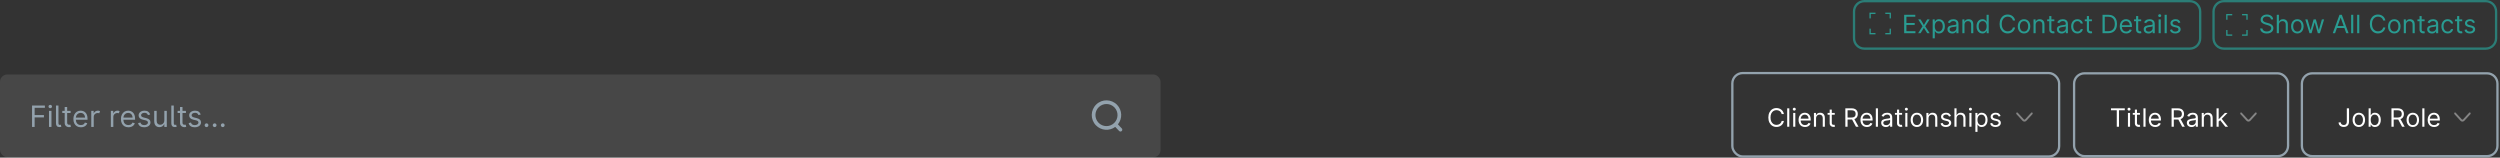 <svg width="904" height="57" viewBox="0 0 904 57" fill="none" xmlns="http://www.w3.org/2000/svg">
<rect x="0" y="0" width="904" height="57" fill="#333333" stroke="none"/>
<rect x="626.416" y="26.416" width="118.168" height="30.168" rx="3.744" stroke="#93A2AD" stroke-width="0.832"/>
<rect x="749.992" y="26.512" width="77.376" height="29.952" rx="3.744" stroke="#93A2AD" stroke-width="0.832"/>
<path d="M832.359 30.256C832.359 28.188 834.036 26.512 836.103 26.512H899.335C901.403 26.512 903.079 28.188 903.079 30.256V52.72C903.079 54.788 901.403 56.464 899.335 56.464H836.103C834.036 56.464 832.359 54.788 832.359 52.72V30.256Z" stroke="#93A2AD" stroke-width="0.832"/>
<path d="M645.05 41.244H644.244C644.196 41.012 644.113 40.808 643.993 40.633C643.876 40.457 643.733 40.31 643.564 40.191C643.398 40.07 643.212 39.979 643.009 39.918C642.805 39.857 642.593 39.827 642.372 39.827C641.969 39.827 641.604 39.929 641.276 40.132C640.951 40.336 640.693 40.636 640.5 41.033C640.309 41.429 640.214 41.916 640.214 42.492C640.214 43.068 640.309 43.555 640.5 43.951C640.693 44.348 640.951 44.648 641.276 44.851C641.604 45.055 641.969 45.157 642.372 45.157C642.593 45.157 642.805 45.127 643.009 45.066C643.212 45.005 643.398 44.915 643.564 44.796C643.733 44.675 643.876 44.526 643.993 44.351C644.113 44.173 644.196 43.97 644.244 43.74H645.05C644.989 44.08 644.879 44.385 644.718 44.653C644.558 44.922 644.359 45.15 644.12 45.339C643.882 45.525 643.614 45.667 643.317 45.765C643.023 45.862 642.708 45.911 642.372 45.911C641.804 45.911 641.299 45.772 640.857 45.495C640.415 45.218 640.067 44.823 639.814 44.312C639.56 43.801 639.434 43.194 639.434 42.492C639.434 41.79 639.56 41.183 639.814 40.672C640.067 40.161 640.415 39.766 640.857 39.489C641.299 39.212 641.804 39.073 642.372 39.073C642.708 39.073 643.023 39.122 643.317 39.219C643.614 39.317 643.882 39.46 644.12 39.648C644.359 39.834 644.558 40.062 644.718 40.331C644.879 40.597 644.989 40.902 645.05 41.244ZM647.015 39.164V45.82H646.248V39.164H647.015ZM648.42 45.82V40.828H649.187V45.82H648.42ZM648.81 39.996C648.66 39.996 648.532 39.945 648.423 39.843C648.317 39.741 648.264 39.619 648.264 39.476C648.264 39.333 648.317 39.211 648.423 39.109C648.532 39.007 648.66 38.956 648.81 38.956C648.959 38.956 649.087 39.007 649.193 39.109C649.302 39.211 649.356 39.333 649.356 39.476C649.356 39.619 649.302 39.741 649.193 39.843C649.087 39.945 648.959 39.996 648.81 39.996ZM652.685 45.924C652.204 45.924 651.789 45.818 651.44 45.605C651.093 45.391 650.826 45.092 650.637 44.708C650.451 44.323 650.358 43.874 650.358 43.363C650.358 42.852 650.451 42.401 650.637 42.011C650.826 41.619 651.088 41.313 651.424 41.094C651.762 40.873 652.156 40.763 652.607 40.763C652.867 40.763 653.124 40.806 653.377 40.893C653.631 40.98 653.861 41.12 654.069 41.315C654.277 41.508 654.443 41.764 654.567 42.082C654.69 42.401 654.752 42.793 654.752 43.259V43.584H650.904V42.921H653.972C653.972 42.639 653.915 42.388 653.803 42.167C653.692 41.946 653.534 41.772 653.328 41.644C653.125 41.516 652.884 41.452 652.607 41.452C652.301 41.452 652.037 41.528 651.814 41.679C651.593 41.829 651.423 42.024 651.304 42.264C651.184 42.505 651.125 42.763 651.125 43.038V43.48C651.125 43.857 651.19 44.176 651.32 44.439C651.452 44.699 651.635 44.897 651.869 45.033C652.103 45.168 652.375 45.235 652.685 45.235C652.886 45.235 653.068 45.207 653.231 45.15C653.395 45.092 653.537 45.005 653.657 44.89C653.776 44.773 653.868 44.628 653.933 44.455L654.674 44.663C654.596 44.914 654.465 45.135 654.281 45.326C654.096 45.514 653.869 45.662 653.598 45.768C653.327 45.872 653.023 45.924 652.685 45.924ZM656.686 42.817V45.82H655.919V40.828H656.66V41.608H656.725C656.842 41.354 657.019 41.151 657.258 40.997C657.496 40.841 657.804 40.763 658.181 40.763C658.519 40.763 658.814 40.832 659.068 40.971C659.321 41.107 659.518 41.315 659.659 41.595C659.8 41.872 659.871 42.223 659.871 42.648V45.82H659.104V42.7C659.104 42.308 659.002 42.002 658.798 41.783C658.594 41.562 658.315 41.452 657.96 41.452C657.715 41.452 657.496 41.505 657.303 41.611C657.112 41.717 656.962 41.872 656.851 42.076C656.741 42.28 656.686 42.527 656.686 42.817ZM663.443 40.828V41.478H660.856V40.828H663.443ZM661.61 39.632H662.377V44.39C662.377 44.607 662.408 44.769 662.471 44.877C662.536 44.984 662.619 45.055 662.718 45.092C662.82 45.127 662.927 45.144 663.04 45.144C663.125 45.144 663.194 45.14 663.248 45.131C663.302 45.12 663.346 45.111 663.378 45.105L663.534 45.794C663.482 45.813 663.409 45.833 663.316 45.852C663.223 45.874 663.105 45.885 662.962 45.885C662.745 45.885 662.533 45.838 662.325 45.745C662.119 45.652 661.948 45.51 661.812 45.319C661.677 45.129 661.61 44.888 661.61 44.598V39.632ZM667.275 45.82V39.164H669.524C670.044 39.164 670.471 39.253 670.804 39.43C671.138 39.606 671.385 39.847 671.545 40.155C671.706 40.463 671.786 40.813 671.786 41.205C671.786 41.597 671.706 41.945 671.545 42.248C671.385 42.551 671.139 42.79 670.808 42.963C670.476 43.134 670.052 43.22 669.537 43.22H667.717V42.492H669.511C669.866 42.492 670.152 42.44 670.369 42.336C670.588 42.232 670.746 42.085 670.843 41.894C670.943 41.701 670.993 41.471 670.993 41.205C670.993 40.938 670.943 40.706 670.843 40.506C670.744 40.307 670.584 40.153 670.366 40.045C670.147 39.934 669.857 39.879 669.498 39.879H668.081V45.82H667.275ZM670.408 42.83L672.046 45.82H671.11L669.498 42.83H670.408ZM675.064 45.924C674.583 45.924 674.168 45.818 673.82 45.605C673.473 45.391 673.205 45.092 673.017 44.708C672.83 44.323 672.737 43.874 672.737 43.363C672.737 42.852 672.83 42.401 673.017 42.011C673.205 41.619 673.467 41.313 673.803 41.094C674.141 40.873 674.536 40.763 674.986 40.763C675.246 40.763 675.503 40.806 675.757 40.893C676.01 40.98 676.241 41.12 676.449 41.315C676.657 41.508 676.823 41.764 676.946 42.082C677.07 42.401 677.131 42.793 677.131 43.259V43.584H673.283V42.921H676.351C676.351 42.639 676.295 42.388 676.182 42.167C676.072 41.946 675.914 41.772 675.708 41.644C675.504 41.516 675.264 41.452 674.986 41.452C674.681 41.452 674.416 41.528 674.193 41.679C673.972 41.829 673.802 42.024 673.683 42.264C673.564 42.505 673.504 42.763 673.504 43.038V43.48C673.504 43.857 673.569 44.176 673.699 44.439C673.831 44.699 674.015 44.897 674.249 45.033C674.483 45.168 674.754 45.235 675.064 45.235C675.266 45.235 675.448 45.207 675.61 45.15C675.775 45.092 675.917 45.005 676.036 44.89C676.155 44.773 676.247 44.628 676.312 44.455L677.053 44.663C676.975 44.914 676.844 45.135 676.66 45.326C676.476 45.514 676.248 45.662 675.978 45.768C675.707 45.872 675.402 45.924 675.064 45.924ZM679.065 39.164V45.82H678.298V39.164H679.065ZM681.939 45.937C681.622 45.937 681.335 45.877 681.078 45.758C680.82 45.637 680.615 45.462 680.463 45.235C680.312 45.005 680.236 44.728 680.236 44.403C680.236 44.117 680.292 43.885 680.405 43.707C680.517 43.528 680.668 43.387 680.857 43.285C681.045 43.183 681.253 43.107 681.481 43.057C681.71 43.005 681.941 42.964 682.173 42.934C682.476 42.895 682.722 42.866 682.911 42.846C683.101 42.825 683.24 42.789 683.327 42.739C683.415 42.689 683.46 42.602 683.46 42.479V42.453C683.46 42.132 683.372 41.883 683.197 41.705C683.023 41.528 682.76 41.439 682.407 41.439C682.041 41.439 681.754 41.519 681.546 41.679C681.338 41.84 681.191 42.011 681.107 42.193L680.379 41.933C680.509 41.63 680.682 41.393 680.899 41.224C681.118 41.053 681.356 40.934 681.614 40.867C681.874 40.798 682.129 40.763 682.381 40.763C682.541 40.763 682.725 40.782 682.933 40.821C683.143 40.858 683.346 40.935 683.541 41.052C683.738 41.169 683.902 41.346 684.032 41.582C684.162 41.818 684.227 42.134 684.227 42.531V45.82H683.46V45.144H683.421C683.369 45.252 683.282 45.368 683.161 45.492C683.039 45.615 682.878 45.72 682.677 45.807C682.475 45.894 682.229 45.937 681.939 45.937ZM682.056 45.248C682.359 45.248 682.615 45.188 682.823 45.069C683.033 44.95 683.191 44.796 683.297 44.608C683.406 44.419 683.46 44.221 683.46 44.013V43.311C683.427 43.35 683.356 43.386 683.245 43.418C683.137 43.449 683.011 43.476 682.868 43.499C682.727 43.521 682.59 43.541 682.456 43.558C682.323 43.573 682.216 43.586 682.134 43.597C681.934 43.623 681.748 43.665 681.575 43.724C681.404 43.78 681.265 43.866 681.159 43.98C681.055 44.093 681.003 44.247 681.003 44.442C681.003 44.708 681.101 44.91 681.299 45.046C681.498 45.181 681.75 45.248 682.056 45.248ZM687.798 40.828V41.478H685.211V40.828H687.798ZM685.965 39.632H686.732V44.39C686.732 44.607 686.763 44.769 686.826 44.877C686.891 44.984 686.973 45.055 687.073 45.092C687.175 45.127 687.282 45.144 687.395 45.144C687.479 45.144 687.549 45.14 687.603 45.131C687.657 45.12 687.7 45.111 687.733 45.105L687.889 45.794C687.837 45.813 687.764 45.833 687.671 45.852C687.578 45.874 687.46 45.885 687.317 45.885C687.1 45.885 686.888 45.838 686.68 45.745C686.474 45.652 686.303 45.51 686.166 45.319C686.032 45.129 685.965 44.888 685.965 44.598V39.632ZM688.952 45.82V40.828H689.719V45.82H688.952ZM689.342 39.996C689.192 39.996 689.063 39.945 688.955 39.843C688.849 39.741 688.796 39.619 688.796 39.476C688.796 39.333 688.849 39.211 688.955 39.109C689.063 39.007 689.192 38.956 689.342 38.956C689.491 38.956 689.619 39.007 689.725 39.109C689.833 39.211 689.888 39.333 689.888 39.476C689.888 39.619 689.833 39.741 689.725 39.843C689.619 39.945 689.491 39.996 689.342 39.996ZM693.151 45.924C692.701 45.924 692.305 45.817 691.965 45.602C691.627 45.388 691.363 45.088 691.172 44.702C690.984 44.316 690.889 43.866 690.889 43.35C690.889 42.83 690.984 42.376 691.172 41.988C691.363 41.6 691.627 41.299 691.965 41.085C692.305 40.87 692.701 40.763 693.151 40.763C693.602 40.763 693.996 40.87 694.334 41.085C694.674 41.299 694.939 41.6 695.127 41.988C695.318 42.376 695.413 42.83 695.413 43.35C695.413 43.866 695.318 44.316 695.127 44.702C694.939 45.088 694.674 45.388 694.334 45.602C693.996 45.817 693.602 45.924 693.151 45.924ZM693.151 45.235C693.494 45.235 693.775 45.147 693.996 44.972C694.217 44.796 694.381 44.565 694.487 44.279C694.593 43.993 694.646 43.684 694.646 43.35C694.646 43.016 694.593 42.705 694.487 42.417C694.381 42.129 694.217 41.896 693.996 41.718C693.775 41.541 693.494 41.452 693.151 41.452C692.809 41.452 692.527 41.541 692.306 41.718C692.085 41.896 691.922 42.129 691.816 42.417C691.709 42.705 691.656 43.016 691.656 43.35C691.656 43.684 691.709 43.993 691.816 44.279C691.922 44.565 692.085 44.796 692.306 44.972C692.527 45.147 692.809 45.235 693.151 45.235ZM697.351 42.817V45.82H696.584V40.828H697.325V41.608H697.39C697.507 41.354 697.685 41.151 697.923 40.997C698.161 40.841 698.469 40.763 698.846 40.763C699.184 40.763 699.48 40.832 699.733 40.971C699.987 41.107 700.184 41.315 700.325 41.595C700.466 41.872 700.536 42.223 700.536 42.648V45.82H699.769V42.7C699.769 42.308 699.667 42.002 699.464 41.783C699.26 41.562 698.98 41.452 698.625 41.452C698.38 41.452 698.161 41.505 697.969 41.611C697.778 41.717 697.627 41.872 697.517 42.076C697.406 42.28 697.351 42.527 697.351 42.817ZM705.474 41.946L704.785 42.141C704.741 42.026 704.677 41.914 704.593 41.806C704.511 41.696 704.398 41.605 704.255 41.533C704.112 41.462 703.929 41.426 703.706 41.426C703.4 41.426 703.146 41.496 702.942 41.637C702.74 41.776 702.64 41.952 702.64 42.167C702.64 42.358 702.709 42.508 702.848 42.619C702.986 42.729 703.203 42.821 703.498 42.895L704.239 43.077C704.685 43.185 705.018 43.351 705.236 43.574C705.455 43.795 705.565 44.08 705.565 44.429C705.565 44.715 705.482 44.971 705.318 45.196C705.155 45.421 704.928 45.599 704.635 45.729C704.343 45.859 704.003 45.924 703.615 45.924C703.106 45.924 702.684 45.813 702.35 45.592C702.017 45.371 701.806 45.049 701.717 44.624L702.445 44.442C702.514 44.711 702.645 44.912 702.838 45.046C703.033 45.181 703.288 45.248 703.602 45.248C703.959 45.248 704.243 45.172 704.453 45.02C704.666 44.867 704.772 44.682 704.772 44.468C704.772 44.295 704.711 44.149 704.59 44.032C704.468 43.913 704.282 43.824 704.031 43.766L703.199 43.571C702.742 43.463 702.406 43.295 702.191 43.067C701.979 42.837 701.873 42.55 701.873 42.206C701.873 41.924 701.952 41.675 702.11 41.458C702.27 41.242 702.488 41.072 702.763 40.948C703.041 40.825 703.355 40.763 703.706 40.763C704.2 40.763 704.588 40.871 704.869 41.088C705.153 41.305 705.355 41.591 705.474 41.946ZM707.486 42.817V45.82H706.719V39.164H707.486V41.608H707.551C707.668 41.35 707.844 41.145 708.078 40.994C708.314 40.84 708.628 40.763 709.02 40.763C709.36 40.763 709.658 40.831 709.914 40.968C710.17 41.102 710.368 41.309 710.509 41.588C710.652 41.866 710.723 42.219 710.723 42.648V45.82H709.956V42.7C709.956 42.303 709.853 41.997 709.648 41.78C709.444 41.561 709.161 41.452 708.799 41.452C708.548 41.452 708.323 41.505 708.123 41.611C707.926 41.717 707.77 41.872 707.655 42.076C707.543 42.28 707.486 42.527 707.486 42.817ZM712.126 45.82V40.828H712.893V45.82H712.126ZM712.516 39.996C712.367 39.996 712.238 39.945 712.13 39.843C712.024 39.741 711.97 39.619 711.97 39.476C711.97 39.333 712.024 39.211 712.13 39.109C712.238 39.007 712.367 38.956 712.516 38.956C712.666 38.956 712.794 39.007 712.9 39.109C713.008 39.211 713.062 39.333 713.062 39.476C713.062 39.619 713.008 39.741 712.9 39.843C712.794 39.945 712.666 39.996 712.516 39.996ZM714.298 47.692V40.828H715.039V41.621H715.13C715.187 41.534 715.265 41.424 715.364 41.289C715.466 41.153 715.611 41.032 715.8 40.925C715.99 40.817 716.248 40.763 716.573 40.763C716.994 40.763 717.364 40.868 717.685 41.078C718.005 41.288 718.256 41.586 718.436 41.972C718.615 42.358 718.705 42.813 718.705 43.337C718.705 43.866 718.615 44.324 718.436 44.712C718.256 45.097 718.007 45.396 717.688 45.609C717.37 45.819 717.002 45.924 716.586 45.924C716.266 45.924 716.009 45.871 715.816 45.765C715.623 45.656 715.475 45.534 715.371 45.397C715.267 45.259 715.187 45.144 715.13 45.053H715.065V47.692H714.298ZM715.052 43.324C715.052 43.701 715.108 44.033 715.218 44.322C715.329 44.608 715.49 44.832 715.702 44.994C715.915 45.155 716.175 45.235 716.482 45.235C716.803 45.235 717.071 45.15 717.285 44.981C717.502 44.81 717.664 44.581 717.773 44.292C717.883 44.002 717.938 43.679 717.938 43.324C717.938 42.973 717.884 42.657 717.776 42.375C717.67 42.091 717.508 41.867 717.292 41.702C717.077 41.535 716.807 41.452 716.482 41.452C716.17 41.452 715.908 41.531 715.696 41.689C715.483 41.845 715.323 42.064 715.215 42.346C715.106 42.625 715.052 42.951 715.052 43.324ZM723.411 41.946L722.722 42.141C722.679 42.026 722.615 41.914 722.531 41.806C722.448 41.696 722.336 41.605 722.193 41.533C722.05 41.462 721.866 41.426 721.643 41.426C721.338 41.426 721.083 41.496 720.88 41.637C720.678 41.776 720.577 41.952 720.577 42.167C720.577 42.358 720.647 42.508 720.785 42.619C720.924 42.729 721.141 42.821 721.435 42.895L722.176 43.077C722.623 43.185 722.955 43.351 723.174 43.574C723.393 43.795 723.502 44.08 723.502 44.429C723.502 44.715 723.42 44.971 723.255 45.196C723.093 45.421 722.865 45.599 722.573 45.729C722.28 45.859 721.94 45.924 721.552 45.924C721.043 45.924 720.622 45.813 720.288 45.592C719.954 45.371 719.743 45.049 719.654 44.624L720.382 44.442C720.452 44.711 720.583 44.912 720.776 45.046C720.971 45.181 721.225 45.248 721.539 45.248C721.897 45.248 722.181 45.172 722.391 45.02C722.603 44.867 722.709 44.682 722.709 44.468C722.709 44.295 722.649 44.149 722.527 44.032C722.406 43.913 722.22 43.824 721.968 43.766L721.136 43.571C720.679 43.463 720.343 43.295 720.129 43.067C719.916 42.837 719.81 42.55 719.81 42.206C719.81 41.924 719.889 41.675 720.048 41.458C720.208 41.242 720.426 41.072 720.701 40.948C720.978 40.825 721.292 40.763 721.643 40.763C722.137 40.763 722.525 40.871 722.807 41.088C723.091 41.305 723.292 41.591 723.411 41.946Z" fill="white"/>
<path fill-rule="evenodd" clip-rule="evenodd" d="M729.145 40.762C729.275 40.62 729.486 40.62 729.616 40.762L731.807 43.152C731.937 43.294 732.148 43.294 732.278 43.152L734.47 40.762C734.6 40.62 734.811 40.62 734.941 40.762C735.07 40.904 735.07 41.134 734.941 41.275L732.749 43.665C732.359 44.09 731.727 44.09 731.337 43.665L729.145 41.275C729.015 41.134 729.015 40.904 729.145 40.762Z" fill="white" fill-opacity="0.4"/>
<path d="M763.33 39.879V39.164H768.322V39.879H766.229V45.82H765.423V39.879H763.33ZM769.462 45.82V40.828H770.229V45.82H769.462ZM769.852 39.996C769.702 39.996 769.573 39.945 769.465 39.843C769.359 39.741 769.306 39.619 769.306 39.476C769.306 39.333 769.359 39.211 769.465 39.109C769.573 39.007 769.702 38.956 769.852 38.956C770.001 38.956 770.129 39.007 770.235 39.109C770.343 39.211 770.398 39.333 770.398 39.476C770.398 39.619 770.343 39.741 770.235 39.843C770.129 39.945 770.001 39.996 769.852 39.996ZM773.804 40.828V41.478H771.217V40.828H773.804ZM771.971 39.632H772.738V44.39C772.738 44.607 772.77 44.769 772.833 44.877C772.898 44.984 772.98 45.055 773.08 45.092C773.182 45.127 773.289 45.144 773.401 45.144C773.486 45.144 773.555 45.14 773.609 45.131C773.664 45.12 773.707 45.111 773.739 45.105L773.895 45.794C773.843 45.813 773.771 45.833 773.678 45.852C773.585 45.874 773.466 45.885 773.323 45.885C773.107 45.885 772.894 45.838 772.686 45.745C772.481 45.652 772.309 45.51 772.173 45.319C772.039 45.129 771.971 44.888 771.971 44.598V39.632ZM775.832 39.164V45.82H775.065V39.164H775.832ZM779.33 45.924C778.849 45.924 778.434 45.818 778.086 45.605C777.739 45.391 777.471 45.092 777.283 44.708C777.096 44.323 777.003 43.874 777.003 43.363C777.003 42.852 777.096 42.401 777.283 42.011C777.471 41.619 777.733 41.313 778.069 41.094C778.407 40.873 778.802 40.763 779.252 40.763C779.512 40.763 779.769 40.806 780.023 40.893C780.276 40.98 780.507 41.12 780.715 41.315C780.923 41.508 781.089 41.764 781.212 42.082C781.336 42.401 781.397 42.793 781.397 43.259V43.584H777.549V42.921H780.617C780.617 42.639 780.561 42.388 780.448 42.167C780.338 41.946 780.18 41.772 779.974 41.644C779.77 41.516 779.53 41.452 779.252 41.452C778.947 41.452 778.682 41.528 778.459 41.679C778.238 41.829 778.068 42.024 777.949 42.264C777.83 42.505 777.77 42.763 777.77 43.038V43.48C777.77 43.857 777.835 44.176 777.965 44.439C778.097 44.699 778.281 44.897 778.515 45.033C778.749 45.168 779.02 45.235 779.33 45.235C779.532 45.235 779.714 45.207 779.876 45.15C780.041 45.092 780.183 45.005 780.302 44.89C780.421 44.773 780.513 44.628 780.578 44.455L781.319 44.663C781.241 44.914 781.11 45.135 780.926 45.326C780.742 45.514 780.514 45.662 780.244 45.768C779.973 45.872 779.668 45.924 779.33 45.924ZM785.242 45.82V39.164H787.491C788.011 39.164 788.438 39.253 788.772 39.43C789.105 39.606 789.352 39.847 789.513 40.155C789.673 40.463 789.753 40.813 789.753 41.205C789.753 41.597 789.673 41.945 789.513 42.248C789.352 42.551 789.106 42.79 788.775 42.963C788.443 43.134 788.02 43.22 787.504 43.22H785.684V42.492H787.478C787.833 42.492 788.119 42.44 788.336 42.336C788.555 42.232 788.713 42.085 788.811 41.894C788.91 41.701 788.96 41.471 788.96 41.205C788.96 40.938 788.91 40.706 788.811 40.506C788.711 40.307 788.552 40.153 788.333 40.045C788.114 39.934 787.825 39.879 787.465 39.879H786.048V45.82H785.242ZM788.375 42.83L790.013 45.82H789.077L787.465 42.83H788.375ZM792.461 45.937C792.145 45.937 791.858 45.877 791.6 45.758C791.342 45.637 791.137 45.462 790.986 45.235C790.834 45.005 790.758 44.728 790.758 44.403C790.758 44.117 790.814 43.885 790.927 43.707C791.04 43.528 791.19 43.387 791.379 43.285C791.567 43.183 791.775 43.107 792.003 43.057C792.232 43.005 792.463 42.964 792.695 42.934C792.998 42.895 793.244 42.866 793.433 42.846C793.623 42.825 793.762 42.789 793.849 42.739C793.938 42.689 793.982 42.602 793.982 42.479V42.453C793.982 42.132 793.894 41.883 793.719 41.705C793.545 41.528 793.282 41.439 792.929 41.439C792.563 41.439 792.276 41.519 792.068 41.679C791.86 41.84 791.714 42.011 791.629 42.193L790.901 41.933C791.031 41.63 791.204 41.393 791.421 41.224C791.64 41.053 791.878 40.934 792.136 40.867C792.396 40.798 792.652 40.763 792.903 40.763C793.063 40.763 793.248 40.782 793.456 40.821C793.666 40.858 793.868 40.935 794.063 41.052C794.26 41.169 794.424 41.346 794.554 41.582C794.684 41.818 794.749 42.134 794.749 42.531V45.82H793.982V45.144H793.943C793.891 45.252 793.804 45.368 793.683 45.492C793.562 45.615 793.4 45.72 793.199 45.807C792.997 45.894 792.751 45.937 792.461 45.937ZM792.578 45.248C792.881 45.248 793.137 45.188 793.345 45.069C793.555 44.95 793.713 44.796 793.82 44.608C793.928 44.419 793.982 44.221 793.982 44.013V43.311C793.95 43.35 793.878 43.386 793.768 43.418C793.659 43.449 793.534 43.476 793.391 43.499C793.25 43.521 793.112 43.541 792.978 43.558C792.846 43.573 792.738 43.586 792.656 43.597C792.457 43.623 792.27 43.665 792.097 43.724C791.926 43.78 791.787 43.866 791.681 43.98C791.577 44.093 791.525 44.247 791.525 44.442C791.525 44.708 791.624 44.91 791.821 45.046C792.02 45.181 792.273 45.248 792.578 45.248ZM796.916 42.817V45.82H796.149V40.828H796.89V41.608H796.955C797.072 41.354 797.25 41.151 797.488 40.997C797.726 40.841 798.034 40.763 798.411 40.763C798.749 40.763 799.045 40.832 799.298 40.971C799.552 41.107 799.749 41.315 799.89 41.595C800.031 41.872 800.101 42.223 800.101 42.648V45.82H799.334V42.7C799.334 42.308 799.232 42.002 799.029 41.783C798.825 41.562 798.545 41.452 798.19 41.452C797.945 41.452 797.726 41.505 797.534 41.611C797.343 41.717 797.192 41.872 797.082 42.076C796.971 42.28 796.916 42.527 796.916 42.817ZM802.218 44L802.205 43.051H802.361L804.545 40.828H805.494L803.167 43.181H803.102L802.218 44ZM801.503 45.82V39.164H802.27V45.82H801.503ZM804.675 45.82L802.725 43.35L803.271 42.817L805.65 45.82H804.675Z" fill="white"/>
<path fill-rule="evenodd" clip-rule="evenodd" d="M810.145 40.762C810.275 40.62 810.486 40.62 810.616 40.762L812.807 43.152C812.937 43.294 813.148 43.294 813.278 43.152L815.47 40.762C815.6 40.62 815.811 40.62 815.941 40.762C816.07 40.904 816.07 41.134 815.941 41.275L813.749 43.665C813.359 44.09 812.727 44.09 812.337 43.665L810.145 41.275C810.015 41.134 810.015 40.904 810.145 40.762Z" fill="white" fill-opacity="0.4"/>
<path d="M848.61 39.164H849.416V43.922C849.416 44.347 849.338 44.707 849.182 45.004C849.026 45.301 848.806 45.526 848.522 45.68C848.238 45.834 847.904 45.911 847.518 45.911C847.154 45.911 846.83 45.845 846.546 45.713C846.262 45.578 846.039 45.388 845.877 45.141C845.714 44.894 845.633 44.6 845.633 44.26H846.426C846.426 44.448 846.472 44.613 846.566 44.754C846.661 44.893 846.791 45.001 846.956 45.079C847.12 45.157 847.308 45.196 847.518 45.196C847.75 45.196 847.947 45.147 848.109 45.05C848.272 44.952 848.395 44.809 848.48 44.621C848.567 44.43 848.61 44.197 848.61 43.922V39.164ZM852.955 45.924C852.504 45.924 852.109 45.817 851.769 45.602C851.431 45.388 851.167 45.088 850.976 44.702C850.787 44.316 850.693 43.866 850.693 43.35C850.693 42.83 850.787 42.376 850.976 41.988C851.167 41.6 851.431 41.299 851.769 41.085C852.109 40.87 852.504 40.763 852.955 40.763C853.406 40.763 853.8 40.87 854.138 41.085C854.478 41.299 854.743 41.6 854.931 41.988C855.122 42.376 855.217 42.83 855.217 43.35C855.217 43.866 855.122 44.316 854.931 44.702C854.743 45.088 854.478 45.388 854.138 45.602C853.8 45.817 853.406 45.924 852.955 45.924ZM852.955 45.235C853.297 45.235 853.579 45.147 853.8 44.972C854.021 44.796 854.185 44.565 854.291 44.279C854.397 43.993 854.45 43.684 854.45 43.35C854.45 43.016 854.397 42.705 854.291 42.417C854.185 42.129 854.021 41.896 853.8 41.718C853.579 41.541 853.297 41.452 852.955 41.452C852.613 41.452 852.331 41.541 852.11 41.718C851.889 41.896 851.726 42.129 851.619 42.417C851.513 42.705 851.46 43.016 851.46 43.35C851.46 43.684 851.513 43.993 851.619 44.279C851.726 44.565 851.889 44.796 852.11 44.972C852.331 45.147 852.613 45.235 852.955 45.235ZM856.492 45.82V39.164H857.259V41.621H857.324C857.38 41.534 857.458 41.424 857.558 41.289C857.66 41.153 857.805 41.032 857.993 40.925C858.184 40.817 858.442 40.763 858.767 40.763C859.187 40.763 859.558 40.868 859.878 41.078C860.199 41.288 860.449 41.586 860.629 41.972C860.809 42.358 860.899 42.813 860.899 43.337C860.899 43.866 860.809 44.324 860.629 44.712C860.449 45.097 860.2 45.396 859.882 45.609C859.563 45.819 859.196 45.924 858.78 45.924C858.459 45.924 858.203 45.871 858.01 45.765C857.817 45.656 857.668 45.534 857.564 45.397C857.46 45.259 857.38 45.144 857.324 45.053H857.233V45.82H856.492ZM857.246 43.324C857.246 43.701 857.301 44.033 857.412 44.322C857.522 44.608 857.684 44.832 857.896 44.994C858.108 45.155 858.368 45.235 858.676 45.235C858.997 45.235 859.264 45.15 859.479 44.981C859.695 44.81 859.858 44.581 859.966 44.292C860.077 44.002 860.132 43.679 860.132 43.324C860.132 42.973 860.078 42.657 859.969 42.375C859.863 42.091 859.702 41.867 859.485 41.702C859.271 41.535 859.001 41.452 858.676 41.452C858.364 41.452 858.102 41.531 857.889 41.689C857.677 41.845 857.517 42.064 857.408 42.346C857.3 42.625 857.246 42.951 857.246 43.324ZM864.75 45.82V39.164H866.999C867.519 39.164 867.946 39.253 868.28 39.43C868.613 39.606 868.86 39.847 869.021 40.155C869.181 40.463 869.261 40.813 869.261 41.205C869.261 41.597 869.181 41.945 869.021 42.248C868.86 42.551 868.614 42.79 868.283 42.963C867.951 43.134 867.528 43.22 867.012 43.22H865.192V42.492H866.986C867.342 42.492 867.628 42.44 867.844 42.336C868.063 42.232 868.221 42.085 868.319 41.894C868.418 41.701 868.468 41.471 868.468 41.205C868.468 40.938 868.418 40.706 868.319 40.506C868.219 40.307 868.06 40.153 867.841 40.045C867.622 39.934 867.333 39.879 866.973 39.879H865.556V45.82H864.75ZM867.883 42.83L869.521 45.82H868.585L866.973 42.83H867.883ZM872.475 45.924C872.024 45.924 871.629 45.817 871.288 45.602C870.95 45.388 870.686 45.088 870.495 44.702C870.307 44.316 870.213 43.866 870.213 43.35C870.213 42.83 870.307 42.376 870.495 41.988C870.686 41.6 870.95 41.299 871.288 41.085C871.629 40.87 872.024 40.763 872.475 40.763C872.925 40.763 873.32 40.87 873.658 41.085C873.998 41.299 874.262 41.6 874.451 41.988C874.641 42.376 874.737 42.83 874.737 43.35C874.737 43.866 874.641 44.316 874.451 44.702C874.262 45.088 873.998 45.388 873.658 45.602C873.32 45.817 872.925 45.924 872.475 45.924ZM872.475 45.235C872.817 45.235 873.099 45.147 873.32 44.972C873.541 44.796 873.704 44.565 873.81 44.279C873.917 43.993 873.97 43.684 873.97 43.35C873.97 43.016 873.917 42.705 873.81 42.417C873.704 42.129 873.541 41.896 873.32 41.718C873.099 41.541 872.817 41.452 872.475 41.452C872.132 41.452 871.851 41.541 871.63 41.718C871.409 41.896 871.245 42.129 871.139 42.417C871.033 42.705 870.98 43.016 870.98 43.35C870.98 43.684 871.033 43.993 871.139 44.279C871.245 44.565 871.409 44.796 871.63 44.972C871.851 45.147 872.132 45.235 872.475 45.235ZM876.674 39.164V45.82H875.907V39.164H876.674ZM880.172 45.924C879.691 45.924 879.276 45.818 878.927 45.605C878.581 45.391 878.313 45.092 878.125 44.708C877.938 44.323 877.845 43.874 877.845 43.363C877.845 42.852 877.938 42.401 878.125 42.011C878.313 41.619 878.575 41.313 878.911 41.094C879.249 40.873 879.644 40.763 880.094 40.763C880.354 40.763 880.611 40.806 880.864 40.893C881.118 40.98 881.349 41.12 881.557 41.315C881.765 41.508 881.93 41.764 882.054 42.082C882.177 42.401 882.239 42.793 882.239 43.259V43.584H878.391V42.921H881.459C881.459 42.639 881.403 42.388 881.29 42.167C881.18 41.946 881.022 41.772 880.816 41.644C880.612 41.516 880.372 41.452 880.094 41.452C879.789 41.452 879.524 41.528 879.301 41.679C879.08 41.829 878.91 42.024 878.791 42.264C878.672 42.505 878.612 42.763 878.612 43.038V43.48C878.612 43.857 878.677 44.176 878.807 44.439C878.939 44.699 879.122 44.897 879.356 45.033C879.59 45.168 879.862 45.235 880.172 45.235C880.374 45.235 880.556 45.207 880.718 45.15C880.883 45.092 881.025 45.005 881.144 44.89C881.263 44.773 881.355 44.628 881.42 44.455L882.161 44.663C882.083 44.914 881.952 45.135 881.768 45.326C881.584 45.514 881.356 45.662 881.085 45.768C880.815 45.872 880.51 45.924 880.172 45.924Z" fill="white"/>
<path fill-rule="evenodd" clip-rule="evenodd" d="M887.513 40.762C887.643 40.62 887.854 40.62 887.984 40.762L890.176 43.152C890.306 43.294 890.516 43.294 890.646 43.152L892.838 40.762C892.968 40.62 893.179 40.62 893.309 40.762C893.439 40.904 893.439 41.134 893.309 41.275L891.117 43.665C890.727 44.09 890.095 44.09 889.705 43.665L887.513 41.275C887.383 41.134 887.383 40.904 887.513 40.762Z" fill="white" fill-opacity="0.4"/>
<path d="M800.416 4.16C800.416 2.092 802.092 0.416 804.16 0.416H898.84C900.908 0.416 902.584 2.092 902.584 4.16V13.84C902.584 15.908 900.908 17.584 898.84 17.584H804.16C802.092 17.584 800.416 15.908 800.416 13.84V4.16Z" stroke="#25C9BA" stroke-opacity="0.5" stroke-width="0.832"/>
<path d="M670.416 4.16C670.416 2.092 672.092 0.416 674.16 0.416H791.84C793.908 0.416 795.584 2.092 795.584 4.16V13.84C795.584 15.908 793.908 17.584 791.84 17.584H674.16C672.092 17.584 670.416 15.908 670.416 13.84V4.16Z" stroke="#25C9BA" stroke-opacity="0.5" stroke-width="0.832"/>
<g opacity="0.7">
<g clip-path="url(#clip0_280_163)">
<path d="M676.456 6.644H676V4.58H678.176V5.036H676.456V6.644Z" fill="#25C9BA"/>
<path d="M683.745 6.644H683.289V5.036H681.721V4.58H683.745V6.644Z" fill="#25C9BA"/>
<path d="M678.176 12.419H676V10.355H676.456V11.963H678.176V12.419Z" fill="#25C9BA"/>
<path d="M683.745 12.419H681.721V11.963H683.289V10.355H683.745V12.419Z" fill="#25C9BA"/>
</g>
<path d="M688.55 12V5.344H692.567V6.059H689.356V8.308H692.359V9.023H689.356V11.285H692.619V12H688.55ZM694.488 7.008L695.684 9.049L696.88 7.008H697.764L696.152 9.504L697.764 12H696.88L695.684 10.063L694.488 12H693.604L695.19 9.504L693.604 7.008H694.488ZM698.858 13.872V7.008H699.599V7.801H699.69C699.746 7.714 699.824 7.604 699.924 7.47C700.026 7.333 700.171 7.212 700.36 7.106C700.55 6.997 700.808 6.943 701.133 6.943C701.553 6.943 701.924 7.048 702.245 7.258C702.565 7.468 702.815 7.766 702.995 8.152C703.175 8.538 703.265 8.993 703.265 9.517C703.265 10.046 703.175 10.504 702.995 10.892C702.815 11.277 702.566 11.576 702.248 11.789C701.929 11.999 701.562 12.104 701.146 12.104C700.825 12.104 700.569 12.051 700.376 11.945C700.183 11.836 700.035 11.714 699.931 11.578C699.827 11.439 699.746 11.324 699.69 11.233H699.625V13.872H698.858ZM699.612 9.504C699.612 9.881 699.667 10.214 699.778 10.502C699.888 10.788 700.05 11.012 700.262 11.175C700.474 11.335 700.734 11.415 701.042 11.415C701.363 11.415 701.63 11.331 701.845 11.162C702.061 10.99 702.224 10.761 702.332 10.473C702.443 10.182 702.498 9.859 702.498 9.504C702.498 9.153 702.444 8.837 702.336 8.555C702.229 8.271 702.068 8.047 701.851 7.882C701.637 7.715 701.367 7.632 701.042 7.632C700.73 7.632 700.468 7.711 700.256 7.869C700.043 8.025 699.883 8.244 699.775 8.526C699.666 8.805 699.612 9.131 699.612 9.504ZM705.904 12.117C705.588 12.117 705.301 12.057 705.043 11.938C704.785 11.817 704.58 11.643 704.429 11.415C704.277 11.185 704.201 10.908 704.201 10.583C704.201 10.297 704.257 10.065 704.37 9.887C704.483 9.708 704.633 9.567 704.822 9.465C705.01 9.363 705.218 9.287 705.446 9.238C705.675 9.185 705.906 9.144 706.138 9.114C706.441 9.075 706.687 9.046 706.876 9.026C707.066 9.005 707.205 8.969 707.292 8.919C707.381 8.869 707.425 8.783 707.425 8.659V8.633C707.425 8.312 707.337 8.063 707.162 7.886C706.988 7.708 706.725 7.619 706.372 7.619C706.006 7.619 705.719 7.699 705.511 7.859C705.303 8.02 705.157 8.191 705.072 8.373L704.344 8.113C704.474 7.81 704.647 7.574 704.864 7.404C705.083 7.233 705.321 7.114 705.579 7.047C705.839 6.978 706.095 6.943 706.346 6.943C706.506 6.943 706.691 6.963 706.899 7.002C707.109 7.038 707.311 7.115 707.506 7.232C707.703 7.349 707.867 7.526 707.997 7.762C708.127 7.998 708.192 8.315 708.192 8.711V12H707.425V11.324H707.386C707.334 11.432 707.247 11.548 707.126 11.672C707.005 11.795 706.843 11.9 706.642 11.987C706.44 12.074 706.194 12.117 705.904 12.117ZM706.021 11.428C706.324 11.428 706.58 11.368 706.788 11.249C706.998 11.13 707.156 10.976 707.263 10.788C707.371 10.599 707.425 10.401 707.425 10.193V9.491C707.393 9.53 707.321 9.566 707.211 9.598C707.102 9.629 706.977 9.656 706.834 9.68C706.693 9.701 706.555 9.721 706.421 9.738C706.289 9.753 706.181 9.766 706.099 9.777C705.9 9.803 705.713 9.845 705.54 9.904C705.369 9.96 705.23 10.046 705.124 10.161C705.02 10.273 704.968 10.427 704.968 10.622C704.968 10.889 705.067 11.09 705.264 11.226C705.463 11.361 705.716 11.428 706.021 11.428ZM710.359 8.997V12H709.592V7.008H710.333V7.788H710.398C710.515 7.535 710.693 7.331 710.931 7.177C711.169 7.021 711.477 6.943 711.854 6.943C712.192 6.943 712.488 7.012 712.741 7.151C712.995 7.287 713.192 7.495 713.333 7.775C713.474 8.052 713.544 8.403 713.544 8.828V12H712.777V8.88C712.777 8.488 712.675 8.182 712.472 7.963C712.268 7.742 711.988 7.632 711.633 7.632C711.388 7.632 711.169 7.685 710.977 7.791C710.786 7.897 710.635 8.052 710.525 8.256C710.414 8.46 710.359 8.707 710.359 8.997ZM716.831 12.104C716.415 12.104 716.047 11.999 715.729 11.789C715.41 11.576 715.161 11.277 714.981 10.892C714.801 10.504 714.712 10.046 714.712 9.517C714.712 8.993 714.801 8.538 714.981 8.152C715.161 7.766 715.411 7.468 715.732 7.258C716.053 7.048 716.423 6.943 716.844 6.943C717.169 6.943 717.425 6.997 717.614 7.106C717.804 7.212 717.95 7.333 718.049 7.47C718.151 7.604 718.23 7.714 718.287 7.801H718.352V5.344H719.119V12H718.378V11.233H718.287C718.23 11.324 718.15 11.439 718.046 11.578C717.942 11.714 717.794 11.836 717.601 11.945C717.408 12.051 717.151 12.104 716.831 12.104ZM716.935 11.415C717.242 11.415 717.502 11.335 717.715 11.175C717.927 11.012 718.088 10.788 718.199 10.502C718.309 10.214 718.365 9.881 718.365 9.504C718.365 9.131 718.31 8.805 718.202 8.526C718.094 8.244 717.933 8.025 717.721 7.869C717.509 7.711 717.247 7.632 716.935 7.632C716.61 7.632 716.339 7.715 716.122 7.882C715.908 8.047 715.746 8.271 715.638 8.555C715.532 8.837 715.479 9.153 715.479 9.504C715.479 9.859 715.533 10.182 715.641 10.473C715.752 10.761 715.914 10.99 716.129 11.162C716.345 11.331 716.614 11.415 716.935 11.415ZM728.664 7.424H727.858C727.81 7.192 727.727 6.989 727.608 6.813C727.491 6.638 727.348 6.49 727.179 6.371C727.012 6.25 726.826 6.159 726.623 6.098C726.419 6.037 726.207 6.007 725.986 6.007C725.583 6.007 725.218 6.109 724.891 6.312C724.566 6.516 724.307 6.816 724.114 7.213C723.923 7.609 723.828 8.096 723.828 8.672C723.828 9.248 723.923 9.735 724.114 10.131C724.307 10.528 724.566 10.828 724.891 11.031C725.218 11.235 725.583 11.337 725.986 11.337C726.207 11.337 726.419 11.307 726.623 11.246C726.826 11.185 727.012 11.095 727.179 10.976C727.348 10.855 727.491 10.707 727.608 10.531C727.727 10.353 727.81 10.15 727.858 9.92H728.664C728.603 10.26 728.493 10.565 728.332 10.833C728.172 11.102 727.973 11.331 727.734 11.519C727.496 11.705 727.228 11.847 726.932 11.945C726.637 12.042 726.322 12.091 725.986 12.091C725.418 12.091 724.913 11.952 724.471 11.675C724.029 11.398 723.682 11.003 723.428 10.492C723.175 9.981 723.048 9.374 723.048 8.672C723.048 7.97 723.175 7.363 723.428 6.852C723.682 6.341 724.029 5.946 724.471 5.669C724.913 5.392 725.418 5.253 725.986 5.253C726.322 5.253 726.637 5.302 726.932 5.399C727.228 5.497 727.496 5.64 727.734 5.828C727.973 6.015 728.172 6.242 728.332 6.511C728.493 6.777 728.603 7.082 728.664 7.424ZM731.89 12.104C731.44 12.104 731.044 11.997 730.704 11.782C730.366 11.568 730.102 11.268 729.911 10.882C729.723 10.496 729.628 10.046 729.628 9.53C729.628 9.01 729.723 8.556 729.911 8.168C730.102 7.78 730.366 7.479 730.704 7.265C731.044 7.05 731.44 6.943 731.89 6.943C732.341 6.943 732.735 7.05 733.073 7.265C733.413 7.479 733.678 7.78 733.866 8.168C734.057 8.556 734.152 9.01 734.152 9.53C734.152 10.046 734.057 10.496 733.866 10.882C733.678 11.268 733.413 11.568 733.073 11.782C732.735 11.997 732.341 12.104 731.89 12.104ZM731.89 11.415C732.233 11.415 732.514 11.327 732.735 11.152C732.956 10.976 733.12 10.745 733.226 10.46C733.332 10.174 733.385 9.864 733.385 9.53C733.385 9.196 733.332 8.885 733.226 8.597C733.12 8.309 732.956 8.076 732.735 7.899C732.514 7.721 732.233 7.632 731.89 7.632C731.548 7.632 731.266 7.721 731.045 7.899C730.824 8.076 730.661 8.309 730.555 8.597C730.448 8.885 730.395 9.196 730.395 9.53C730.395 9.864 730.448 10.174 730.555 10.46C730.661 10.745 730.824 10.976 731.045 11.152C731.266 11.327 731.548 11.415 731.89 11.415ZM736.09 8.997V12H735.323V7.008H736.064V7.788H736.129C736.246 7.535 736.424 7.331 736.662 7.177C736.9 7.021 737.208 6.943 737.585 6.943C737.923 6.943 738.219 7.012 738.472 7.151C738.726 7.287 738.923 7.495 739.064 7.775C739.205 8.052 739.275 8.403 739.275 8.828V12H738.508V8.88C738.508 8.488 738.406 8.182 738.203 7.963C737.999 7.742 737.719 7.632 737.364 7.632C737.119 7.632 736.9 7.685 736.708 7.791C736.517 7.897 736.366 8.052 736.256 8.256C736.145 8.46 736.09 8.707 736.09 8.997ZM742.848 7.008V7.658H740.261V7.008H742.848ZM741.015 5.812H741.782V10.57C741.782 10.787 741.813 10.949 741.876 11.057C741.941 11.164 742.023 11.235 742.123 11.272C742.225 11.307 742.332 11.324 742.445 11.324C742.529 11.324 742.598 11.32 742.653 11.311C742.707 11.3 742.75 11.291 742.783 11.285L742.939 11.974C742.887 11.993 742.814 12.013 742.721 12.033C742.628 12.054 742.51 12.065 742.367 12.065C742.15 12.065 741.938 12.018 741.73 11.925C741.524 11.832 741.353 11.69 741.216 11.499C741.082 11.309 741.015 11.068 741.015 10.778V5.812ZM745.47 12.117C745.154 12.117 744.867 12.057 744.609 11.938C744.351 11.817 744.147 11.643 743.995 11.415C743.843 11.185 743.767 10.908 743.767 10.583C743.767 10.297 743.824 10.065 743.936 9.887C744.049 9.708 744.2 9.567 744.388 9.465C744.577 9.363 744.785 9.287 745.012 9.238C745.242 9.185 745.473 9.144 745.704 9.114C746.008 9.075 746.254 9.046 746.442 9.026C746.633 9.005 746.771 8.969 746.858 8.919C746.947 8.869 746.991 8.783 746.991 8.659V8.633C746.991 8.312 746.904 8.063 746.728 7.886C746.555 7.708 746.292 7.619 745.938 7.619C745.572 7.619 745.285 7.699 745.077 7.859C744.869 8.02 744.723 8.191 744.638 8.373L743.91 8.113C744.04 7.81 744.214 7.574 744.43 7.404C744.649 7.233 744.888 7.114 745.145 7.047C745.405 6.978 745.661 6.943 745.912 6.943C746.073 6.943 746.257 6.963 746.465 7.002C746.675 7.038 746.878 7.115 747.073 7.232C747.27 7.349 747.433 7.526 747.563 7.762C747.693 7.998 747.758 8.315 747.758 8.711V12H746.991V11.324H746.952C746.9 11.432 746.814 11.548 746.692 11.672C746.571 11.795 746.41 11.9 746.208 11.987C746.007 12.074 745.761 12.117 745.47 12.117ZM745.587 11.428C745.891 11.428 746.146 11.368 746.354 11.249C746.565 11.13 746.723 10.976 746.829 10.788C746.937 10.599 746.991 10.401 746.991 10.193V9.491C746.959 9.53 746.887 9.566 746.777 9.598C746.669 9.629 746.543 9.656 746.4 9.68C746.259 9.701 746.121 9.721 745.987 9.738C745.855 9.753 745.748 9.766 745.665 9.777C745.466 9.803 745.28 9.845 745.106 9.904C744.935 9.96 744.797 10.046 744.69 10.161C744.586 10.273 744.534 10.427 744.534 10.622C744.534 10.889 744.633 11.09 744.83 11.226C745.029 11.361 745.282 11.428 745.587 11.428ZM751.186 12.104C750.718 12.104 750.315 11.993 749.977 11.773C749.639 11.552 749.379 11.247 749.197 10.859C749.015 10.471 748.924 10.028 748.924 9.53C748.924 9.023 749.017 8.576 749.204 8.188C749.392 7.798 749.654 7.493 749.99 7.274C750.328 7.053 750.723 6.943 751.173 6.943C751.524 6.943 751.841 7.008 752.122 7.138C752.404 7.268 752.635 7.45 752.815 7.684C752.994 7.918 753.106 8.191 753.149 8.503H752.382C752.324 8.275 752.194 8.074 751.992 7.899C751.793 7.721 751.524 7.632 751.186 7.632C750.887 7.632 750.625 7.71 750.4 7.866C750.177 8.02 750.002 8.238 749.877 8.519C749.753 8.799 749.691 9.127 749.691 9.504C749.691 9.89 749.752 10.226 749.873 10.511C749.997 10.797 750.17 11.02 750.393 11.178C750.619 11.336 750.883 11.415 751.186 11.415C751.386 11.415 751.567 11.38 751.729 11.311C751.892 11.242 752.029 11.142 752.142 11.012C752.254 10.882 752.335 10.726 752.382 10.544H753.149C753.106 10.839 752.999 11.104 752.828 11.34C752.659 11.574 752.434 11.761 752.155 11.899C751.877 12.036 751.555 12.104 751.186 12.104ZM756.442 7.008V7.658H753.855V7.008H756.442ZM754.609 5.812H755.376V10.57C755.376 10.787 755.407 10.949 755.47 11.057C755.535 11.164 755.617 11.235 755.717 11.272C755.819 11.307 755.926 11.324 756.039 11.324C756.123 11.324 756.192 11.32 756.247 11.311C756.301 11.3 756.344 11.291 756.377 11.285L756.533 11.974C756.481 11.993 756.408 12.013 756.315 12.033C756.222 12.054 756.104 12.065 755.961 12.065C755.744 12.065 755.532 12.018 755.324 11.925C755.118 11.832 754.947 11.69 754.81 11.499C754.676 11.309 754.609 11.068 754.609 10.778V5.812ZM762.327 12H760.273V5.344H762.418C763.064 5.344 763.616 5.477 764.076 5.744C764.535 6.008 764.887 6.388 765.132 6.885C765.377 7.378 765.499 7.97 765.499 8.659C765.499 9.352 765.376 9.949 765.129 10.45C764.882 10.948 764.522 11.332 764.05 11.6C763.577 11.867 763.003 12 762.327 12ZM761.079 11.285H762.275C762.826 11.285 763.282 11.179 763.644 10.966C764.005 10.754 764.275 10.452 764.453 10.06C764.63 9.668 764.719 9.201 764.719 8.659C764.719 8.122 764.632 7.659 764.456 7.271C764.281 6.881 764.018 6.582 763.67 6.374C763.321 6.164 762.886 6.059 762.366 6.059H761.079V11.285ZM768.84 12.104C768.359 12.104 767.944 11.998 767.596 11.786C767.249 11.571 766.981 11.272 766.793 10.889C766.606 10.503 766.513 10.054 766.513 9.543C766.513 9.032 766.606 8.581 766.793 8.191C766.981 7.799 767.243 7.493 767.579 7.274C767.917 7.053 768.312 6.943 768.762 6.943C769.022 6.943 769.279 6.986 769.533 7.073C769.786 7.16 770.017 7.301 770.225 7.495C770.433 7.688 770.599 7.944 770.722 8.262C770.846 8.581 770.907 8.973 770.907 9.439V9.764H767.059V9.101H770.127C770.127 8.819 770.071 8.568 769.958 8.347C769.848 8.126 769.69 7.952 769.484 7.824C769.28 7.696 769.04 7.632 768.762 7.632C768.457 7.632 768.192 7.708 767.969 7.859C767.748 8.009 767.578 8.204 767.459 8.444C767.34 8.685 767.28 8.943 767.28 9.218V9.66C767.28 10.037 767.345 10.357 767.475 10.619C767.607 10.879 767.791 11.077 768.025 11.213C768.259 11.348 768.53 11.415 768.84 11.415C769.042 11.415 769.224 11.387 769.386 11.331C769.551 11.272 769.693 11.185 769.812 11.07C769.931 10.954 770.023 10.808 770.088 10.635L770.829 10.843C770.751 11.094 770.62 11.315 770.436 11.506C770.252 11.694 770.024 11.842 769.754 11.948C769.483 12.052 769.178 12.104 768.84 12.104ZM774.245 7.008V7.658H771.658V7.008H774.245ZM772.412 5.812H773.179V10.57C773.179 10.787 773.21 10.949 773.273 11.057C773.338 11.164 773.421 11.235 773.52 11.272C773.622 11.307 773.729 11.324 773.842 11.324C773.927 11.324 773.996 11.32 774.05 11.311C774.104 11.3 774.148 11.291 774.18 11.285L774.336 11.974C774.284 11.993 774.211 12.013 774.118 12.033C774.025 12.054 773.907 12.065 773.764 12.065C773.547 12.065 773.335 12.018 773.127 11.925C772.921 11.832 772.75 11.69 772.614 11.499C772.479 11.309 772.412 11.068 772.412 10.778V5.812ZM776.868 12.117C776.551 12.117 776.264 12.057 776.007 11.938C775.749 11.817 775.544 11.643 775.392 11.415C775.241 11.185 775.165 10.908 775.165 10.583C775.165 10.297 775.221 10.065 775.334 9.887C775.446 9.708 775.597 9.567 775.786 9.465C775.974 9.363 776.182 9.287 776.41 9.238C776.639 9.185 776.87 9.144 777.102 9.114C777.405 9.075 777.651 9.046 777.84 9.026C778.03 9.005 778.169 8.969 778.256 8.919C778.344 8.869 778.389 8.783 778.389 8.659V8.633C778.389 8.312 778.301 8.063 778.126 7.886C777.952 7.708 777.689 7.619 777.336 7.619C776.97 7.619 776.683 7.699 776.475 7.859C776.267 8.02 776.12 8.191 776.036 8.373L775.308 8.113C775.438 7.81 775.611 7.574 775.828 7.404C776.047 7.233 776.285 7.114 776.543 7.047C776.803 6.978 777.058 6.943 777.31 6.943C777.47 6.943 777.654 6.963 777.862 7.002C778.072 7.038 778.275 7.115 778.47 7.232C778.667 7.349 778.831 7.526 778.961 7.762C779.091 7.998 779.156 8.315 779.156 8.711V12H778.389V11.324H778.35C778.298 11.432 778.211 11.548 778.09 11.672C777.968 11.795 777.807 11.9 777.606 11.987C777.404 12.074 777.158 12.117 776.868 12.117ZM776.985 11.428C777.288 11.428 777.544 11.368 777.752 11.249C777.962 11.13 778.12 10.976 778.226 10.788C778.335 10.599 778.389 10.401 778.389 10.193V9.491C778.356 9.53 778.285 9.566 778.174 9.598C778.066 9.629 777.94 9.656 777.797 9.68C777.656 9.701 777.519 9.721 777.385 9.738C777.252 9.753 777.145 9.766 777.063 9.777C776.863 9.803 776.677 9.845 776.504 9.904C776.333 9.96 776.194 10.046 776.088 10.161C775.984 10.273 775.932 10.427 775.932 10.622C775.932 10.889 776.03 11.09 776.228 11.226C776.427 11.361 776.679 11.428 776.985 11.428ZM780.556 12V7.008H781.323V12H780.556ZM780.946 6.176C780.796 6.176 780.667 6.125 780.559 6.023C780.453 5.921 780.4 5.799 780.4 5.656C780.4 5.513 780.453 5.391 780.559 5.289C780.667 5.187 780.796 5.136 780.946 5.136C781.095 5.136 781.223 5.187 781.329 5.289C781.438 5.391 781.492 5.513 781.492 5.656C781.492 5.799 781.438 5.921 781.329 6.023C781.223 6.125 781.095 6.176 780.946 6.176ZM783.495 5.344V12H782.728V5.344H783.495ZM788.435 8.126L787.746 8.321C787.703 8.206 787.639 8.095 787.555 7.986C787.472 7.876 787.36 7.785 787.217 7.713C787.074 7.642 786.891 7.606 786.667 7.606C786.362 7.606 786.107 7.676 785.904 7.817C785.702 7.956 785.601 8.133 785.601 8.347C785.601 8.538 785.671 8.688 785.809 8.799C785.948 8.909 786.165 9.001 786.459 9.075L787.2 9.257C787.647 9.365 787.979 9.531 788.198 9.754C788.417 9.975 788.526 10.26 788.526 10.609C788.526 10.895 788.444 11.151 788.279 11.376C788.117 11.601 787.889 11.779 787.597 11.909C787.304 12.039 786.964 12.104 786.576 12.104C786.067 12.104 785.646 11.993 785.312 11.773C784.978 11.552 784.767 11.229 784.678 10.804L785.406 10.622C785.476 10.891 785.607 11.092 785.8 11.226C785.995 11.361 786.249 11.428 786.563 11.428C786.921 11.428 787.205 11.352 787.415 11.2C787.627 11.047 787.733 10.863 787.733 10.648C787.733 10.475 787.673 10.329 787.551 10.213C787.43 10.093 787.244 10.005 786.992 9.946L786.16 9.751C785.703 9.643 785.367 9.475 785.153 9.247C784.941 9.018 784.834 8.73 784.834 8.386C784.834 8.104 784.913 7.855 785.072 7.638C785.232 7.422 785.45 7.252 785.725 7.128C786.002 7.005 786.316 6.943 786.667 6.943C787.161 6.943 787.549 7.051 787.831 7.268C788.115 7.485 788.316 7.771 788.435 8.126Z" fill="#25C9BA"/>
</g>
<g opacity="0.7">
<g clip-path="url(#clip1_280_163)">
<path d="M805.456 7.144H805V5.08H807.176V5.536H805.456V7.144Z" fill="#25C9BA"/>
<path d="M812.745 7.144H812.289V5.536H810.721V5.08H812.745V7.144Z" fill="#25C9BA"/>
<path d="M807.176 12.919H805V10.855H805.456V12.463H807.176V12.919Z" fill="#25C9BA"/>
<path d="M812.745 12.919H810.721V12.463H812.289V10.855H812.745V12.919Z" fill="#25C9BA"/>
</g>
<path d="M821.19 7.008C821.151 6.679 820.993 6.423 820.715 6.241C820.438 6.059 820.098 5.968 819.695 5.968C819.4 5.968 819.142 6.016 818.921 6.111C818.703 6.206 818.531 6.337 818.408 6.504C818.287 6.671 818.226 6.861 818.226 7.073C818.226 7.251 818.268 7.403 818.353 7.531C818.439 7.657 818.55 7.762 818.684 7.846C818.818 7.929 818.959 7.997 819.107 8.051C819.254 8.103 819.389 8.146 819.513 8.178L820.189 8.36C820.362 8.405 820.555 8.468 820.767 8.549C820.982 8.629 821.187 8.738 821.382 8.877C821.579 9.013 821.741 9.189 821.869 9.403C821.997 9.618 822.061 9.881 822.061 10.193C822.061 10.553 821.967 10.878 821.778 11.168C821.592 11.458 821.319 11.689 820.959 11.86C820.602 12.031 820.167 12.117 819.656 12.117C819.179 12.117 818.766 12.04 818.418 11.886C818.071 11.732 817.798 11.518 817.599 11.243C817.401 10.968 817.29 10.648 817.264 10.284H818.096C818.118 10.535 818.202 10.743 818.349 10.908C818.499 11.07 818.687 11.192 818.915 11.272C819.145 11.35 819.392 11.389 819.656 11.389C819.964 11.389 820.24 11.339 820.485 11.239C820.729 11.138 820.923 10.997 821.066 10.817C821.209 10.635 821.281 10.423 821.281 10.18C821.281 9.959 821.219 9.779 821.096 9.64C820.972 9.502 820.81 9.389 820.608 9.303C820.407 9.216 820.189 9.14 819.955 9.075L819.136 8.841C818.616 8.691 818.204 8.478 817.901 8.201C817.598 7.923 817.446 7.561 817.446 7.112C817.446 6.739 817.547 6.414 817.748 6.137C817.952 5.857 818.225 5.641 818.567 5.487C818.912 5.331 819.296 5.253 819.721 5.253C820.15 5.253 820.531 5.33 820.865 5.484C821.199 5.635 821.463 5.843 821.658 6.108C821.855 6.372 821.959 6.672 821.97 7.008H821.19ZM824.049 8.997V12H823.282V5.344H824.049V7.788H824.114C824.231 7.53 824.407 7.325 824.641 7.174C824.877 7.02 825.191 6.943 825.583 6.943C825.923 6.943 826.221 7.011 826.477 7.148C826.733 7.282 826.931 7.489 827.072 7.769C827.215 8.046 827.286 8.399 827.286 8.828V12H826.519V8.88C826.519 8.483 826.416 8.177 826.21 7.96C826.007 7.741 825.724 7.632 825.362 7.632C825.111 7.632 824.885 7.685 824.686 7.791C824.489 7.897 824.333 8.052 824.218 8.256C824.105 8.46 824.049 8.707 824.049 8.997ZM830.717 12.104C830.267 12.104 829.871 11.997 829.531 11.782C829.193 11.568 828.929 11.268 828.738 10.882C828.55 10.496 828.455 10.046 828.455 9.53C828.455 9.01 828.55 8.556 828.738 8.168C828.929 7.78 829.193 7.479 829.531 7.265C829.871 7.05 830.267 6.943 830.717 6.943C831.168 6.943 831.562 7.05 831.9 7.265C832.24 7.479 832.505 7.78 832.693 8.168C832.884 8.556 832.979 9.01 832.979 9.53C832.979 10.046 832.884 10.496 832.693 10.882C832.505 11.268 832.24 11.568 831.9 11.782C831.562 11.997 831.168 12.104 830.717 12.104ZM830.717 11.415C831.06 11.415 831.341 11.327 831.562 11.152C831.783 10.976 831.947 10.745 832.053 10.46C832.159 10.174 832.212 9.864 832.212 9.53C832.212 9.196 832.159 8.885 832.053 8.597C831.947 8.309 831.783 8.076 831.562 7.899C831.341 7.721 831.06 7.632 830.717 7.632C830.375 7.632 830.093 7.721 829.872 7.899C829.651 8.076 829.488 8.309 829.382 8.597C829.275 8.885 829.222 9.196 829.222 9.53C829.222 9.864 829.275 10.174 829.382 10.46C829.488 10.745 829.651 10.976 829.872 11.152C830.093 11.327 830.375 11.415 830.717 11.415ZM835.111 12L833.59 7.008H834.396L835.475 10.83H835.527L836.593 7.008H837.412L838.465 10.817H838.517L839.596 7.008H840.402L838.881 12H838.127L837.035 8.165H836.957L835.865 12H835.111ZM844.367 12H843.522L845.966 5.344H846.798L849.242 12H848.397L846.408 6.397H846.356L844.367 12ZM844.679 9.4H848.085V10.115H844.679V9.4ZM850.942 5.344V12H850.175V5.344H850.942ZM853.114 5.344V12H852.347V5.344H853.114ZM862.553 7.424H861.747C861.699 7.192 861.616 6.989 861.496 6.813C861.379 6.638 861.236 6.49 861.067 6.371C860.901 6.25 860.715 6.159 860.512 6.098C860.308 6.037 860.096 6.007 859.875 6.007C859.472 6.007 859.107 6.109 858.779 6.312C858.454 6.516 858.195 6.816 858.003 7.213C857.812 7.609 857.717 8.096 857.717 8.672C857.717 9.248 857.812 9.735 858.003 10.131C858.195 10.528 858.454 10.828 858.779 11.031C859.107 11.235 859.472 11.337 859.875 11.337C860.096 11.337 860.308 11.307 860.512 11.246C860.715 11.185 860.901 11.095 861.067 10.976C861.236 10.855 861.379 10.707 861.496 10.531C861.616 10.353 861.699 10.15 861.747 9.92H862.553C862.492 10.26 862.381 10.565 862.221 10.833C862.061 11.102 861.861 11.331 861.623 11.519C861.385 11.705 861.117 11.847 860.82 11.945C860.526 12.042 860.21 12.091 859.875 12.091C859.307 12.091 858.802 11.952 858.36 11.675C857.918 11.398 857.57 11.003 857.317 10.492C857.063 9.981 856.937 9.374 856.937 8.672C856.937 7.97 857.063 7.363 857.317 6.852C857.57 6.341 857.918 5.946 858.36 5.669C858.802 5.392 859.307 5.253 859.875 5.253C860.21 5.253 860.526 5.302 860.82 5.399C861.117 5.497 861.385 5.64 861.623 5.828C861.861 6.015 862.061 6.242 862.221 6.511C862.381 6.777 862.492 7.082 862.553 7.424ZM865.779 12.104C865.328 12.104 864.933 11.997 864.593 11.782C864.255 11.568 863.99 11.268 863.8 10.882C863.611 10.496 863.517 10.046 863.517 9.53C863.517 9.01 863.611 8.556 863.8 8.168C863.99 7.78 864.255 7.479 864.593 7.265C864.933 7.05 865.328 6.943 865.779 6.943C866.23 6.943 866.624 7.05 866.962 7.265C867.302 7.479 867.567 7.78 867.755 8.168C867.946 8.556 868.041 9.01 868.041 9.53C868.041 10.046 867.946 10.496 867.755 10.882C867.567 11.268 867.302 11.568 866.962 11.782C866.624 11.997 866.23 12.104 865.779 12.104ZM865.779 11.415C866.121 11.415 866.403 11.327 866.624 11.152C866.845 10.976 867.009 10.745 867.115 10.46C867.221 10.174 867.274 9.864 867.274 9.53C867.274 9.196 867.221 8.885 867.115 8.597C867.009 8.309 866.845 8.076 866.624 7.899C866.403 7.721 866.121 7.632 865.779 7.632C865.437 7.632 865.155 7.721 864.934 7.899C864.713 8.076 864.549 8.309 864.443 8.597C864.337 8.885 864.284 9.196 864.284 9.53C864.284 9.864 864.337 10.174 864.443 10.46C864.549 10.745 864.713 10.976 864.934 11.152C865.155 11.327 865.437 11.415 865.779 11.415ZM869.979 8.997V12H869.212V7.008H869.953V7.788H870.018C870.135 7.535 870.313 7.331 870.551 7.177C870.789 7.021 871.097 6.943 871.474 6.943C871.812 6.943 872.108 7.012 872.361 7.151C872.615 7.287 872.812 7.495 872.953 7.775C873.093 8.052 873.164 8.403 873.164 8.828V12H872.397V8.88C872.397 8.488 872.295 8.182 872.091 7.963C871.888 7.742 871.608 7.632 871.253 7.632C871.008 7.632 870.789 7.685 870.596 7.791C870.406 7.897 870.255 8.052 870.145 8.256C870.034 8.46 869.979 8.707 869.979 8.997ZM876.736 7.008V7.658H874.149V7.008H876.736ZM874.903 5.812H875.67V10.57C875.67 10.787 875.702 10.949 875.765 11.057C875.83 11.164 875.912 11.235 876.012 11.272C876.114 11.307 876.221 11.324 876.333 11.324C876.418 11.324 876.487 11.32 876.541 11.311C876.596 11.3 876.639 11.291 876.671 11.285L876.827 11.974C876.775 11.993 876.703 12.013 876.61 12.033C876.517 12.054 876.398 12.065 876.255 12.065C876.039 12.065 875.826 12.018 875.618 11.925C875.413 11.832 875.241 11.69 875.105 11.499C874.971 11.309 874.903 11.068 874.903 10.778V5.812ZM879.359 12.117C879.043 12.117 878.756 12.057 878.498 11.938C878.24 11.817 878.035 11.643 877.884 11.415C877.732 11.185 877.656 10.908 877.656 10.583C877.656 10.297 877.713 10.065 877.825 9.887C877.938 9.708 878.088 9.567 878.277 9.465C878.465 9.363 878.673 9.287 878.901 9.238C879.131 9.185 879.361 9.144 879.593 9.114C879.897 9.075 880.142 9.046 880.331 9.026C880.522 9.005 880.66 8.969 880.747 8.919C880.836 8.869 880.88 8.783 880.88 8.659V8.633C880.88 8.312 880.792 8.063 880.617 7.886C880.444 7.708 880.18 7.619 879.827 7.619C879.461 7.619 879.174 7.699 878.966 7.859C878.758 8.02 878.612 8.191 878.527 8.373L877.799 8.113C877.929 7.81 878.103 7.574 878.319 7.404C878.538 7.233 878.776 7.114 879.034 7.047C879.294 6.978 879.55 6.943 879.801 6.943C879.962 6.943 880.146 6.963 880.354 7.002C880.564 7.038 880.766 7.115 880.961 7.232C881.159 7.349 881.322 7.526 881.452 7.762C881.582 7.998 881.647 8.315 881.647 8.711V12H880.88V11.324H880.841C880.789 11.432 880.703 11.548 880.581 11.672C880.46 11.795 880.298 11.9 880.097 11.987C879.895 12.074 879.65 12.117 879.359 12.117ZM879.476 11.428C879.78 11.428 880.035 11.368 880.243 11.249C880.453 11.13 880.612 10.976 880.718 10.788C880.826 10.599 880.88 10.401 880.88 10.193V9.491C880.848 9.53 880.776 9.566 880.666 9.598C880.557 9.629 880.432 9.656 880.289 9.68C880.148 9.701 880.01 9.721 879.876 9.738C879.744 9.753 879.637 9.766 879.554 9.777C879.355 9.803 879.169 9.845 878.995 9.904C878.824 9.96 878.685 10.046 878.579 10.161C878.475 10.273 878.423 10.427 878.423 10.622C878.423 10.889 878.522 11.09 878.719 11.226C878.918 11.361 879.171 11.428 879.476 11.428ZM885.075 12.104C884.607 12.104 884.204 11.993 883.866 11.773C883.528 11.552 883.268 11.247 883.086 10.859C882.904 10.471 882.813 10.028 882.813 9.53C882.813 9.023 882.906 8.576 883.093 8.188C883.281 7.798 883.543 7.493 883.879 7.274C884.217 7.053 884.611 6.943 885.062 6.943C885.413 6.943 885.729 7.008 886.011 7.138C886.293 7.268 886.524 7.45 886.703 7.684C886.883 7.918 886.995 8.191 887.038 8.503H886.271C886.213 8.275 886.083 8.074 885.881 7.899C885.682 7.721 885.413 7.632 885.075 7.632C884.776 7.632 884.514 7.71 884.289 7.866C884.065 8.02 883.891 8.238 883.765 8.519C883.642 8.799 883.58 9.127 883.58 9.504C883.58 9.89 883.641 10.226 883.762 10.511C883.886 10.797 884.059 11.02 884.282 11.178C884.507 11.336 884.772 11.415 885.075 11.415C885.274 11.415 885.455 11.38 885.618 11.311C885.78 11.242 885.918 11.142 886.031 11.012C886.143 10.882 886.223 10.726 886.271 10.544H887.038C886.995 10.839 886.888 11.104 886.716 11.34C886.547 11.574 886.323 11.761 886.044 11.899C885.766 12.036 885.443 12.104 885.075 12.104ZM890.33 7.008V7.658H887.743V7.008H890.33ZM888.497 5.812H889.264V10.57C889.264 10.787 889.296 10.949 889.359 11.057C889.424 11.164 889.506 11.235 889.606 11.272C889.707 11.307 889.815 11.324 889.927 11.324C890.012 11.324 890.081 11.32 890.135 11.311C890.19 11.3 890.233 11.291 890.265 11.285L890.421 11.974C890.369 11.993 890.297 12.013 890.204 12.033C890.11 12.054 889.992 12.065 889.849 12.065C889.633 12.065 889.42 12.018 889.212 11.925C889.007 11.832 888.835 11.69 888.699 11.499C888.565 11.309 888.497 11.068 888.497 10.778V5.812ZM894.931 8.126L894.242 8.321C894.198 8.206 894.135 8.095 894.05 7.986C893.968 7.876 893.855 7.785 893.712 7.713C893.569 7.642 893.386 7.606 893.163 7.606C892.857 7.606 892.603 7.676 892.399 7.817C892.198 7.956 892.097 8.133 892.097 8.347C892.097 8.538 892.166 8.688 892.305 8.799C892.443 8.909 892.66 9.001 892.955 9.075L893.696 9.257C894.142 9.365 894.475 9.531 894.694 9.754C894.912 9.975 895.022 10.26 895.022 10.609C895.022 10.895 894.939 11.151 894.775 11.376C894.612 11.601 894.385 11.779 894.092 11.909C893.8 12.039 893.46 12.104 893.072 12.104C892.563 12.104 892.141 11.993 891.808 11.773C891.474 11.552 891.263 11.229 891.174 10.804L891.902 10.622C891.971 10.891 892.102 11.092 892.295 11.226C892.49 11.361 892.745 11.428 893.059 11.428C893.416 11.428 893.7 11.352 893.91 11.2C894.123 11.047 894.229 10.863 894.229 10.648C894.229 10.475 894.168 10.329 894.047 10.213C893.925 10.093 893.739 10.005 893.488 9.946L892.656 9.751C892.199 9.643 891.863 9.475 891.648 9.247C891.436 9.018 891.33 8.73 891.33 8.386C891.33 8.104 891.409 7.855 891.567 7.638C891.727 7.422 891.945 7.252 892.22 7.128C892.498 7.005 892.812 6.943 893.163 6.943C893.657 6.943 894.045 7.051 894.326 7.268C894.61 7.485 894.812 7.771 894.931 8.126Z" fill="#25C9BA"/>
</g>
<rect y="26.928" width="419.661" height="29.952" rx="2.662" fill="#FAFAFA" fill-opacity="0.1"/>
<path d="M11.588 45.904V38.159H16.232V38.991H12.525V41.608H15.884V42.44H12.525V45.904H11.588ZM17.717 45.904V40.095H18.609V45.904H17.717ZM18.171 39.127C17.997 39.127 17.847 39.068 17.721 38.949C17.597 38.831 17.535 38.688 17.535 38.522C17.535 38.355 17.597 38.213 17.721 38.094C17.847 37.976 17.997 37.916 18.171 37.916C18.345 37.916 18.494 37.976 18.617 38.094C18.743 38.213 18.806 38.355 18.806 38.522C18.806 38.688 18.743 38.831 18.617 38.949C18.494 39.068 18.345 39.127 18.171 39.127ZM20.244 38.159H21.137V44.391C21.137 44.673 21.168 44.871 21.231 44.985C21.294 45.098 21.424 45.152 21.621 45.147C21.727 45.142 21.805 45.135 21.855 45.125C21.908 45.112 21.956 45.099 21.999 45.087L22.18 45.858C22.102 45.881 22.004 45.901 21.885 45.919C21.767 45.939 21.643 45.949 21.515 45.949C21.091 45.949 20.774 45.833 20.562 45.601C20.35 45.369 20.244 45.047 20.244 44.633V38.159ZM25.526 40.095V40.851H22.516V40.095H25.526ZM23.393 38.703H24.286V44.24C24.286 44.492 24.323 44.681 24.396 44.807C24.471 44.931 24.567 45.014 24.683 45.057C24.802 45.097 24.926 45.117 25.057 45.117C25.156 45.117 25.236 45.112 25.299 45.102C25.363 45.089 25.413 45.079 25.451 45.072L25.632 45.873C25.572 45.896 25.487 45.919 25.379 45.942C25.27 45.967 25.133 45.979 24.967 45.979C24.715 45.979 24.468 45.925 24.225 45.817C23.986 45.708 23.787 45.543 23.628 45.321C23.472 45.099 23.393 44.82 23.393 44.482V38.703ZM29.242 46.025C28.682 46.025 28.2 45.901 27.794 45.654C27.39 45.404 27.079 45.057 26.86 44.61C26.643 44.162 26.534 43.64 26.534 43.045C26.534 42.45 26.643 41.925 26.86 41.471C27.079 41.015 27.384 40.66 27.775 40.405C28.168 40.148 28.627 40.019 29.151 40.019C29.454 40.019 29.753 40.07 30.047 40.17C30.343 40.271 30.611 40.435 30.853 40.662C31.095 40.886 31.288 41.184 31.432 41.555C31.575 41.925 31.647 42.382 31.647 42.924V43.302H27.17V42.53H30.74C30.74 42.203 30.674 41.91 30.543 41.653C30.414 41.396 30.23 41.193 29.991 41.044C29.754 40.895 29.474 40.821 29.151 40.821C28.796 40.821 28.488 40.909 28.229 41.086C27.971 41.26 27.773 41.487 27.635 41.766C27.496 42.046 27.427 42.346 27.427 42.666V43.181C27.427 43.62 27.502 43.991 27.654 44.297C27.808 44.599 28.02 44.83 28.293 44.989C28.565 45.145 28.881 45.223 29.242 45.223C29.477 45.223 29.688 45.19 29.877 45.125C30.069 45.057 30.234 44.956 30.373 44.822C30.512 44.686 30.619 44.517 30.694 44.315L31.556 44.557C31.466 44.85 31.313 45.107 31.099 45.329C30.885 45.548 30.62 45.72 30.305 45.843C29.99 45.964 29.635 46.025 29.242 46.025ZM33.005 45.904V40.095H33.867V40.972H33.928C34.031 40.685 34.221 40.452 34.499 40.273C34.776 40.094 35.09 40.004 35.44 40.004C35.602 40.004 35.743 40.023 35.864 40.061C35.985 40.099 36.091 40.15 36.182 40.216L35.879 40.972C35.816 40.94 35.742 40.914 35.656 40.897C35.573 40.877 35.476 40.866 35.365 40.866C35.082 40.866 34.83 40.926 34.608 41.044C34.389 41.163 34.215 41.324 34.087 41.528C33.961 41.732 33.897 41.966 33.897 42.228V45.904H33.005ZM40.087 45.904V40.095H40.95V40.972H41.01C41.114 40.685 41.304 40.452 41.581 40.273C41.858 40.094 42.172 40.004 42.523 40.004C42.684 40.004 42.825 40.023 42.946 40.061C43.067 40.099 43.173 40.15 43.264 40.216L42.962 40.972C42.898 40.94 42.824 40.914 42.738 40.897C42.655 40.877 42.558 40.866 42.447 40.866C42.165 40.866 41.913 40.926 41.691 41.044C41.471 41.163 41.297 41.324 41.169 41.528C41.043 41.732 40.98 41.966 40.98 42.228V45.904H40.087ZM46.433 46.025C45.873 46.025 45.391 45.901 44.985 45.654C44.581 45.404 44.27 45.057 44.051 44.61C43.834 44.162 43.725 43.64 43.725 43.045C43.725 42.45 43.834 41.925 44.051 41.471C44.27 41.015 44.575 40.66 44.966 40.405C45.359 40.148 45.818 40.019 46.343 40.019C46.645 40.019 46.944 40.07 47.239 40.17C47.534 40.271 47.802 40.435 48.044 40.662C48.286 40.886 48.479 41.184 48.623 41.555C48.767 41.925 48.839 42.382 48.839 42.924V43.302H44.361V42.53H47.931C47.931 42.203 47.865 41.91 47.734 41.653C47.606 41.396 47.422 41.193 47.182 41.044C46.945 40.895 46.665 40.821 46.343 40.821C45.987 40.821 45.679 40.909 45.42 41.086C45.163 41.26 44.965 41.487 44.826 41.766C44.687 42.046 44.618 42.346 44.618 42.666V43.181C44.618 43.62 44.694 43.991 44.845 44.297C44.999 44.599 45.212 44.83 45.484 44.989C45.756 45.145 46.073 45.223 46.433 45.223C46.668 45.223 46.88 45.19 47.069 45.125C47.26 45.057 47.425 44.956 47.564 44.822C47.703 44.686 47.81 44.517 47.885 44.315L48.748 44.557C48.657 44.85 48.504 45.107 48.29 45.329C48.076 45.548 47.811 45.72 47.496 45.843C47.181 45.964 46.827 46.025 46.433 46.025ZM54.311 41.396L53.509 41.623C53.459 41.489 53.384 41.359 53.286 41.233C53.19 41.105 53.059 40.999 52.893 40.916C52.726 40.832 52.513 40.791 52.253 40.791C51.898 40.791 51.602 40.873 51.365 41.036C51.13 41.198 51.013 41.403 51.013 41.653C51.013 41.875 51.094 42.05 51.255 42.179C51.416 42.307 51.669 42.414 52.011 42.5L52.874 42.712C53.393 42.838 53.78 43.031 54.035 43.291C54.289 43.548 54.417 43.879 54.417 44.285C54.417 44.618 54.321 44.915 54.129 45.178C53.94 45.44 53.675 45.647 53.335 45.798C52.995 45.949 52.599 46.025 52.148 46.025C51.555 46.025 51.065 45.896 50.676 45.639C50.288 45.382 50.042 45.006 49.939 44.512L50.786 44.3C50.867 44.613 51.019 44.847 51.244 45.004C51.471 45.16 51.767 45.238 52.132 45.238C52.548 45.238 52.879 45.15 53.123 44.973C53.37 44.794 53.494 44.58 53.494 44.331C53.494 44.129 53.423 43.96 53.282 43.824C53.141 43.685 52.924 43.582 52.632 43.514L51.663 43.287C51.132 43.161 50.741 42.965 50.491 42.7C50.244 42.433 50.12 42.099 50.12 41.698C50.12 41.371 50.212 41.081 50.397 40.828C50.583 40.576 50.837 40.379 51.157 40.235C51.479 40.091 51.845 40.019 52.253 40.019C52.828 40.019 53.28 40.145 53.607 40.397C53.938 40.65 54.172 40.982 54.311 41.396ZM59.421 43.529V40.095H60.313V45.904H59.421V44.92H59.36C59.224 45.215 59.013 45.466 58.725 45.673C58.438 45.877 58.075 45.979 57.636 45.979C57.273 45.979 56.95 45.9 56.668 45.741C56.385 45.58 56.163 45.338 56.002 45.015C55.841 44.69 55.76 44.28 55.76 43.786V40.095H56.653V43.725C56.653 44.149 56.771 44.487 57.008 44.739C57.248 44.991 57.553 45.117 57.923 45.117C58.145 45.117 58.371 45.06 58.6 44.947C58.832 44.834 59.026 44.66 59.183 44.425C59.342 44.191 59.421 43.892 59.421 43.529ZM61.948 38.159H62.841V44.391C62.841 44.673 62.872 44.871 62.935 44.985C62.998 45.098 63.128 45.152 63.325 45.147C63.431 45.142 63.509 45.135 63.559 45.125C63.612 45.112 63.66 45.099 63.703 45.087L63.884 45.858C63.806 45.881 63.708 45.901 63.589 45.919C63.471 45.939 63.347 45.949 63.219 45.949C62.795 45.949 62.478 45.833 62.266 45.601C62.054 45.369 61.948 45.047 61.948 44.633V38.159ZM67.23 40.095V40.851H64.22V40.095H67.23ZM65.097 38.703H65.99V44.24C65.99 44.492 66.026 44.681 66.1 44.807C66.175 44.931 66.271 45.014 66.387 45.057C66.505 45.097 66.63 45.117 66.761 45.117C66.86 45.117 66.94 45.112 67.004 45.102C67.067 45.089 67.117 45.079 67.155 45.072L67.336 45.873C67.276 45.896 67.191 45.919 67.083 45.942C66.975 45.967 66.837 45.979 66.671 45.979C66.419 45.979 66.171 45.925 65.929 45.817C65.69 45.708 65.491 45.543 65.332 45.321C65.176 45.099 65.097 44.82 65.097 44.482V38.703ZM72.584 41.396L71.782 41.623C71.731 41.489 71.657 41.359 71.559 41.233C71.463 41.105 71.332 40.999 71.165 40.916C70.999 40.832 70.786 40.791 70.526 40.791C70.171 40.791 69.874 40.873 69.638 41.036C69.403 41.198 69.286 41.403 69.286 41.653C69.286 41.875 69.367 42.05 69.528 42.179C69.689 42.307 69.941 42.414 70.284 42.5L71.147 42.712C71.666 42.838 72.053 43.031 72.308 43.291C72.562 43.548 72.689 43.879 72.689 44.285C72.689 44.618 72.594 44.915 72.402 45.178C72.213 45.44 71.948 45.647 71.608 45.798C71.267 45.949 70.872 46.025 70.42 46.025C69.828 46.025 69.338 45.896 68.949 45.639C68.561 45.382 68.315 45.006 68.212 44.512L69.059 44.3C69.14 44.613 69.292 44.847 69.516 45.004C69.743 45.16 70.04 45.238 70.405 45.238C70.821 45.238 71.151 45.15 71.396 44.973C71.643 44.794 71.767 44.58 71.767 44.331C71.767 44.129 71.696 43.96 71.555 43.824C71.414 43.685 71.197 43.582 70.904 43.514L69.936 43.287C69.404 43.161 69.013 42.965 68.764 42.7C68.517 42.433 68.393 42.099 68.393 41.698C68.393 41.371 68.485 41.081 68.669 40.828C68.856 40.576 69.109 40.379 69.43 40.235C69.752 40.091 70.118 40.019 70.526 40.019C71.101 40.019 71.552 40.145 71.88 40.397C72.21 40.65 72.445 40.982 72.584 41.396ZM74.683 45.964C74.497 45.964 74.337 45.897 74.203 45.764C74.07 45.63 74.003 45.47 74.003 45.283C74.003 45.097 74.07 44.937 74.203 44.803C74.337 44.67 74.497 44.603 74.683 44.603C74.87 44.603 75.03 44.67 75.164 44.803C75.297 44.937 75.364 45.097 75.364 45.283C75.364 45.407 75.333 45.52 75.27 45.624C75.209 45.727 75.127 45.81 75.024 45.873C74.923 45.934 74.809 45.964 74.683 45.964ZM77.616 45.964C77.43 45.964 77.269 45.897 77.136 45.764C77.002 45.63 76.936 45.47 76.936 45.283C76.936 45.097 77.002 44.937 77.136 44.803C77.269 44.67 77.43 44.603 77.616 44.603C77.803 44.603 77.963 44.67 78.097 44.803C78.23 44.937 78.297 45.097 78.297 45.283C78.297 45.407 78.265 45.52 78.202 45.624C78.142 45.727 78.06 45.81 77.957 45.873C77.856 45.934 77.742 45.964 77.616 45.964ZM80.549 45.964C80.362 45.964 80.202 45.897 80.069 45.764C79.935 45.63 79.868 45.47 79.868 45.283C79.868 45.097 79.935 44.937 80.069 44.803C80.202 44.67 80.362 44.603 80.549 44.603C80.736 44.603 80.896 44.67 81.029 44.803C81.163 44.937 81.23 45.097 81.23 45.283C81.23 45.407 81.198 45.52 81.135 45.624C81.075 45.727 80.993 45.81 80.889 45.873C80.788 45.934 80.675 45.964 80.549 45.964Z" fill="#93A2AD"/>
<g clip-path="url(#clip2_280_163)">
<path fill-rule="evenodd" clip-rule="evenodd" d="M402.851 44.505C402.855 44.502 402.858 44.498 402.862 44.495C402.866 44.492 402.869 44.488 402.873 44.485C404.458 42.961 404.512 40.44 402.993 38.849C401.469 37.253 398.941 37.195 397.346 38.718C395.751 40.242 395.693 42.77 397.216 44.365C398.736 45.956 401.256 46.018 402.851 44.505ZM403.272 45.888C401.146 47.465 398.129 47.248 396.253 45.284C394.222 43.157 394.3 39.787 396.427 37.756C398.554 35.725 401.924 35.802 403.955 37.929C405.831 39.893 405.908 42.917 404.234 44.968L405.642 46.442C405.896 46.708 405.886 47.129 405.62 47.383C405.354 47.637 404.933 47.627 404.679 47.361L403.272 45.888Z" fill="#93A2AD"/>
</g>
<defs>
<clipPath id="clip0_280_163">
<rect width="7.744" height="7.84" fill="white" transform="translate(676 4.58)"/>
</clipPath>
<clipPath id="clip1_280_163">
<rect width="7.744" height="7.84" fill="white" transform="translate(805 5.08)"/>
</clipPath>
<clipPath id="clip2_280_163">
<rect width="15.974" height="15.974" fill="white" transform="translate(393.037 33.917)"/>
</clipPath>
</defs>
</svg>
